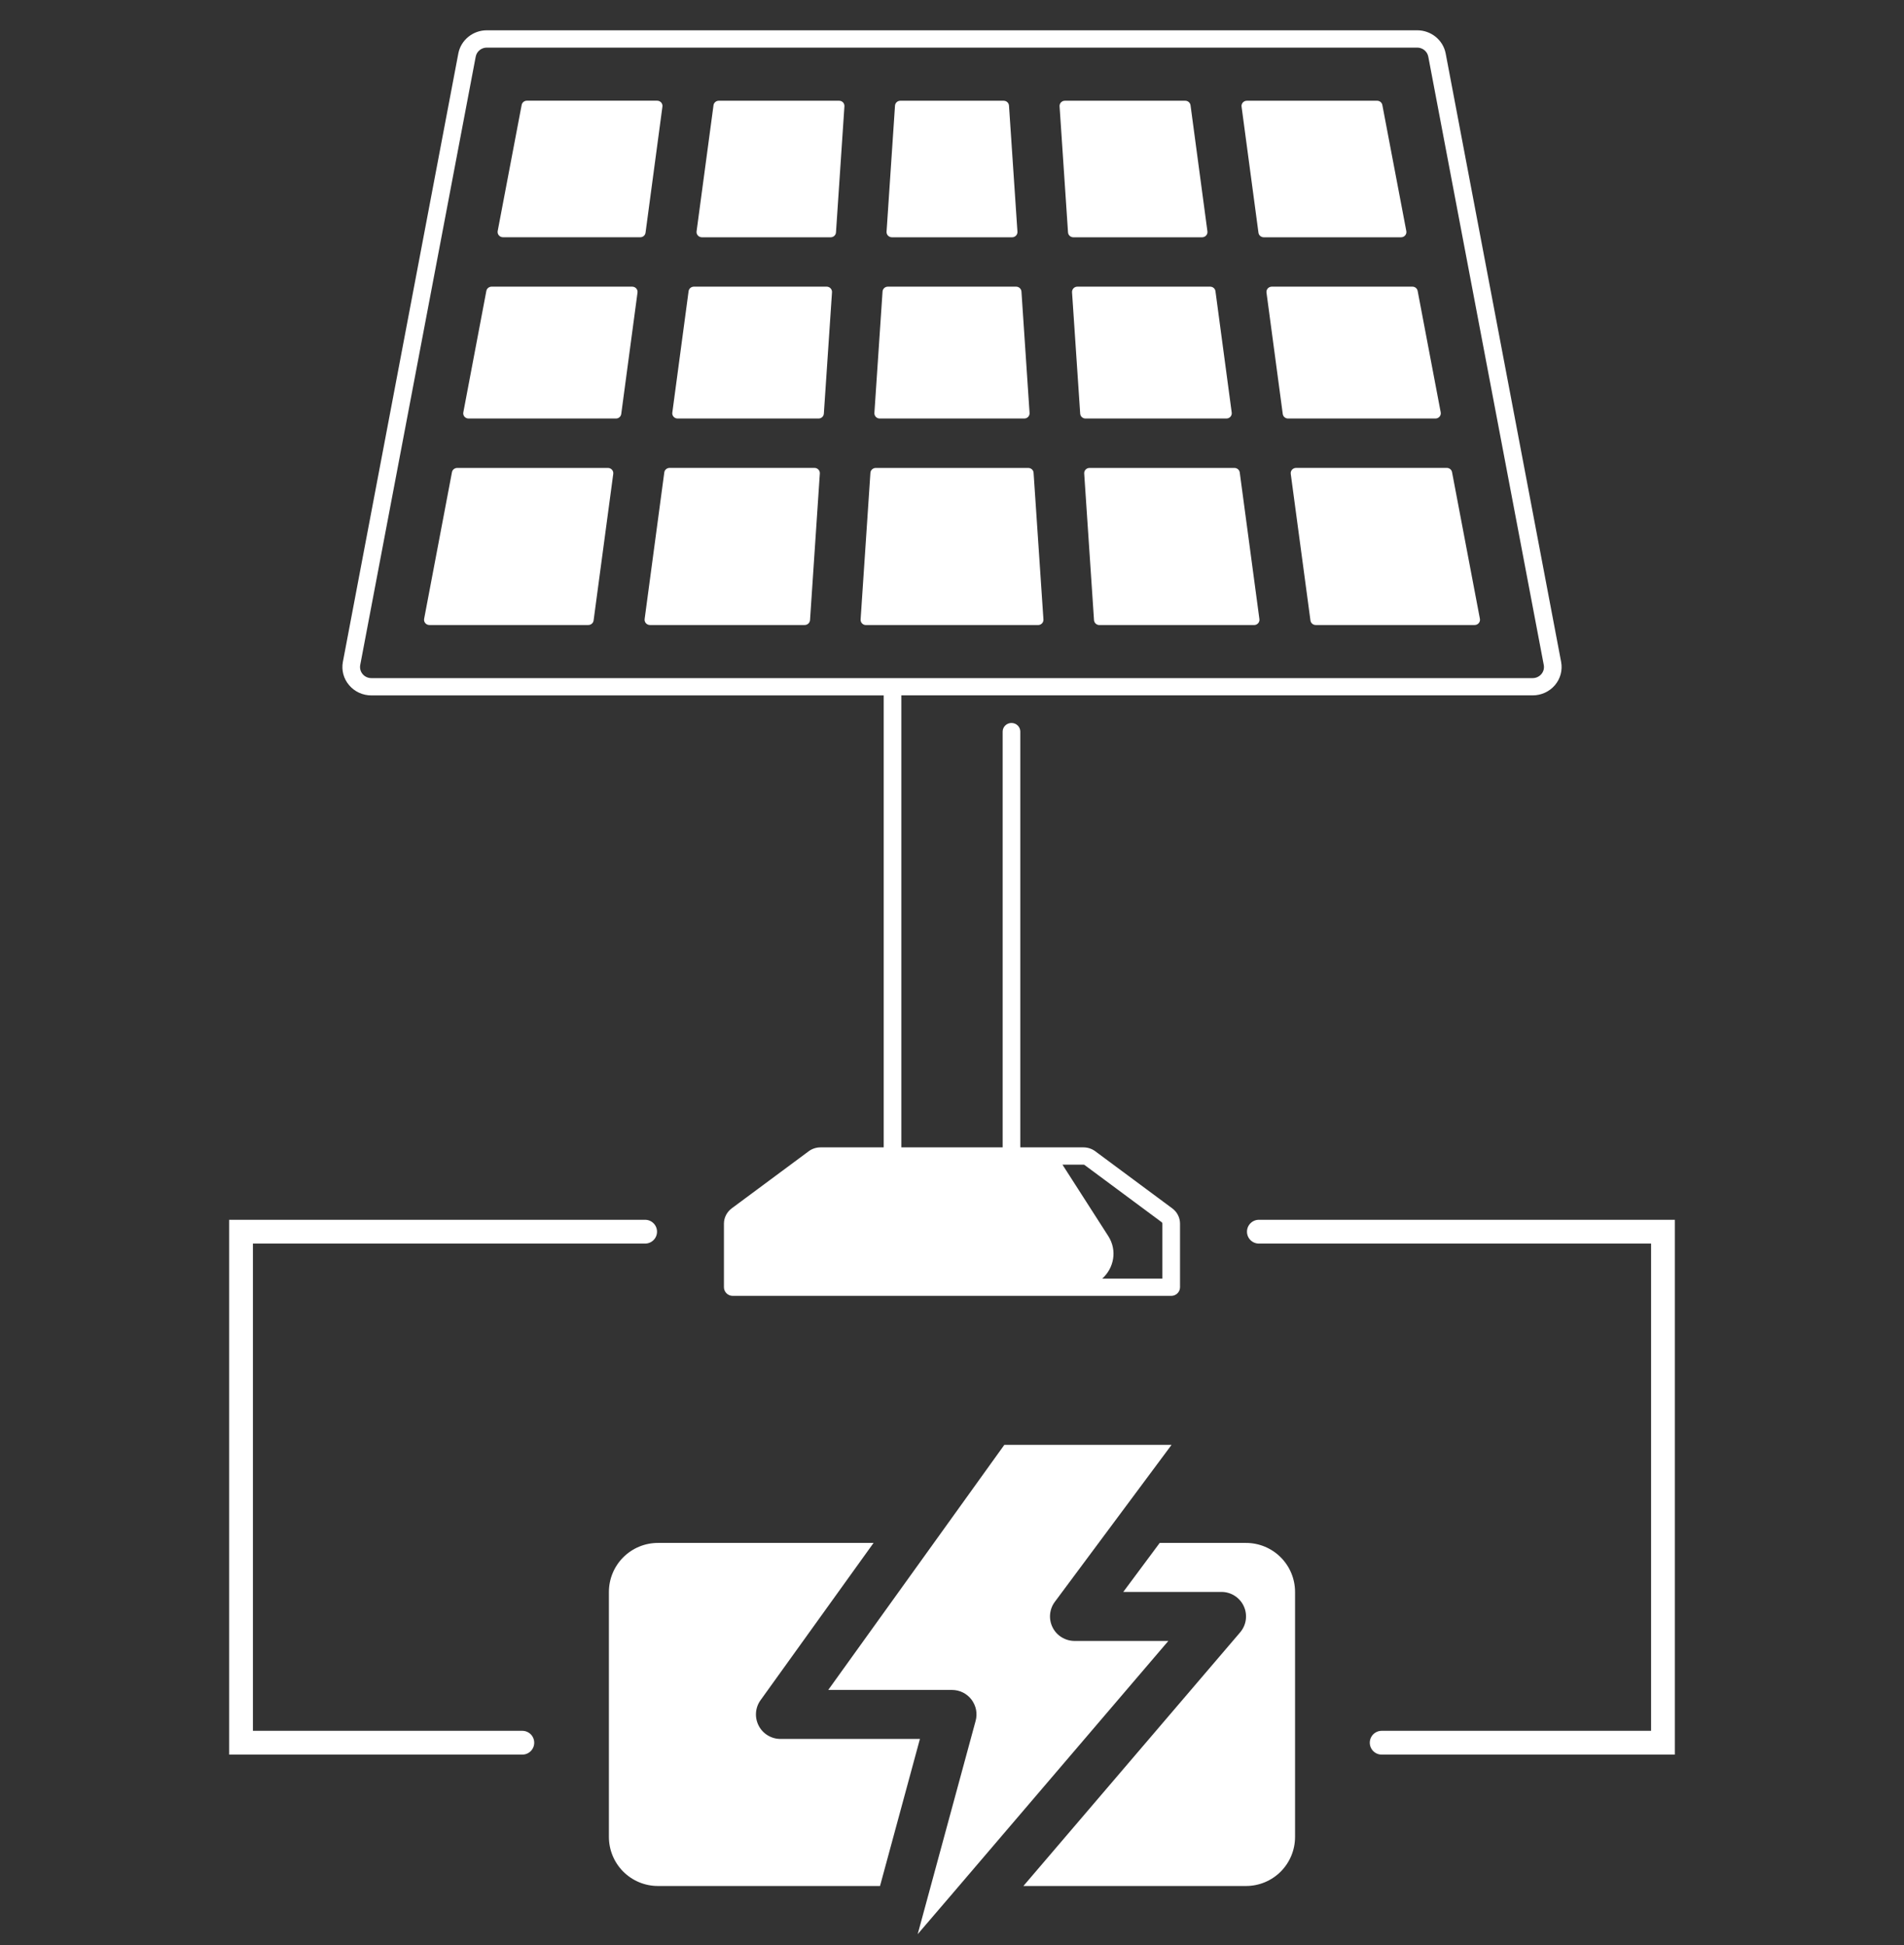 <svg width="46" height="47" viewBox="0 0 46 47" fill="none" xmlns="http://www.w3.org/2000/svg">
<rect x="0" y="0" width="46" height="47" fill="#333333" stroke="none"/>
<g clip-path="url(#clip0_0_6010)">
<path d="M37.716 15.991L34.927 1.292C34.865 0.968 34.576 0.732 34.239 0.732H11.761C11.425 0.732 11.135 0.968 11.073 1.292L8.284 15.991C8.246 16.192 8.3 16.397 8.434 16.554C8.567 16.712 8.763 16.802 8.972 16.802H21.35V27.722H19.822C19.72 27.722 19.62 27.755 19.539 27.815L17.676 29.197C17.56 29.284 17.49 29.421 17.49 29.564V31.101C17.49 31.216 17.586 31.31 17.703 31.31H28.296C28.414 31.31 28.509 31.216 28.509 31.101V29.564C28.509 29.421 28.44 29.283 28.323 29.197L26.46 27.815C26.379 27.755 26.279 27.722 26.177 27.722H24.65V17.676C24.65 17.561 24.555 17.467 24.437 17.467C24.32 17.467 24.224 17.561 24.224 17.676V27.722H21.776V16.801H37.029C37.237 16.801 37.433 16.711 37.567 16.554C37.7 16.396 37.754 16.192 37.716 15.991ZM26.203 28.148L28.066 29.53C28.076 29.538 28.083 29.551 28.083 29.564V30.892H26.63C26.907 30.644 27.002 30.218 26.774 29.863L25.669 28.14H26.178C26.187 28.139 26.196 28.142 26.203 28.148ZM37.239 16.287C37.186 16.349 37.11 16.384 37.029 16.384H8.971C8.89 16.384 8.813 16.349 8.761 16.287C8.71 16.226 8.688 16.146 8.703 16.067L11.493 1.369C11.517 1.242 11.63 1.15 11.761 1.15H34.239C34.37 1.15 34.483 1.242 34.507 1.369L37.297 16.067C37.312 16.146 37.291 16.226 37.239 16.287Z" fill="white"/>
<path d="M21.548 5.733H24.453C24.527 5.733 24.586 5.671 24.581 5.598L24.377 2.552C24.373 2.486 24.316 2.434 24.248 2.434H21.752C21.684 2.434 21.628 2.486 21.623 2.552L21.419 5.598C21.414 5.671 21.473 5.733 21.548 5.733Z" fill="white"/>
<path d="M21.254 10.112H24.746C24.821 10.112 24.879 10.05 24.874 9.977L24.678 7.044C24.673 6.978 24.617 6.926 24.549 6.926H21.45C21.382 6.926 21.326 6.978 21.322 7.044L21.125 9.977C21.121 10.05 21.179 10.112 21.254 10.112Z" fill="white"/>
<path d="M20.273 2.434H17.365C17.301 2.434 17.246 2.481 17.238 2.544L16.829 5.59C16.819 5.666 16.88 5.733 16.957 5.733H20.069C20.137 5.733 20.193 5.681 20.197 5.615L20.401 2.569C20.406 2.495 20.348 2.434 20.273 2.434Z" fill="white"/>
<path d="M26.225 10.112H29.63C29.708 10.112 29.768 10.045 29.758 9.969L29.365 7.036C29.357 6.973 29.302 6.926 29.237 6.926H26.029C25.954 6.926 25.896 6.988 25.9 7.061L26.097 9.994C26.101 10.06 26.157 10.112 26.225 10.112Z" fill="white"/>
<path d="M30.532 5.733H33.849C33.93 5.733 33.991 5.662 33.976 5.583L33.397 2.537C33.386 2.477 33.333 2.434 33.27 2.434H30.124C30.046 2.434 29.985 2.501 29.996 2.577L30.404 5.623C30.412 5.686 30.467 5.733 30.532 5.733Z" fill="white"/>
<path d="M16.37 10.112H19.776C19.844 10.112 19.9 10.06 19.904 9.994L20.101 7.061C20.105 6.988 20.047 6.926 19.972 6.926H16.764C16.699 6.926 16.645 6.973 16.636 7.036L16.243 9.969C16.232 10.045 16.293 10.112 16.37 10.112Z" fill="white"/>
<path d="M25.931 5.733H29.043C29.121 5.733 29.181 5.666 29.171 5.59L28.763 2.544C28.754 2.481 28.7 2.434 28.635 2.434H25.727C25.653 2.434 25.594 2.496 25.599 2.569L25.803 5.615C25.807 5.681 25.864 5.733 25.931 5.733Z" fill="white"/>
<path d="M11.32 10.112H14.882C14.946 10.112 15.001 10.065 15.009 10.002L15.402 7.069C15.413 6.994 15.352 6.926 15.274 6.926H11.877C11.815 6.926 11.761 6.97 11.75 7.029L11.194 9.962C11.178 10.04 11.239 10.112 11.32 10.112Z" fill="white"/>
<path d="M15.596 5.622L16.004 2.576C16.015 2.5 15.954 2.433 15.876 2.433H12.729C12.667 2.433 12.614 2.476 12.603 2.536L12.024 5.582C12.01 5.66 12.071 5.732 12.151 5.732H15.468C15.533 5.733 15.588 5.686 15.596 5.622Z" fill="white"/>
<path d="M14.688 11.306H11.046C10.984 11.306 10.93 11.349 10.919 11.409L10.247 14.951C10.232 15.029 10.293 15.101 10.373 15.101H14.213C14.278 15.101 14.333 15.054 14.341 14.992L14.816 11.449C14.826 11.372 14.766 11.306 14.688 11.306Z" fill="white"/>
<path d="M31.184 11.448L31.66 14.991C31.668 15.054 31.723 15.101 31.787 15.101H35.627C35.708 15.101 35.769 15.029 35.754 14.951L35.081 11.408C35.07 11.348 35.017 11.305 34.955 11.305H31.312C31.234 11.306 31.174 11.372 31.184 11.448Z" fill="white"/>
<path d="M19.57 14.983L19.807 11.44C19.812 11.367 19.753 11.305 19.678 11.305H16.177C16.112 11.305 16.057 11.352 16.049 11.415L15.574 14.957C15.564 15.033 15.624 15.101 15.702 15.101H19.441C19.509 15.101 19.565 15.049 19.57 14.983Z" fill="white"/>
<path d="M24.843 11.306H21.158C21.09 11.306 21.034 11.358 21.029 11.424L20.792 14.967C20.787 15.04 20.846 15.102 20.92 15.102H25.08C25.155 15.102 25.214 15.04 25.209 14.967L24.971 11.424C24.967 11.357 24.911 11.306 24.843 11.306Z" fill="white"/>
<path d="M29.824 11.306H26.322C26.247 11.306 26.189 11.368 26.194 11.441L26.431 14.983C26.436 15.05 26.492 15.102 26.56 15.102H30.299C30.377 15.102 30.437 15.034 30.427 14.959L29.952 11.416C29.944 11.353 29.889 11.306 29.824 11.306Z" fill="white"/>
<path d="M34.124 6.926H30.726C30.648 6.926 30.588 6.994 30.598 7.069L30.991 10.002C30.999 10.065 31.054 10.112 31.119 10.112H34.68C34.761 10.112 34.822 10.04 34.807 9.962L34.25 7.029C34.239 6.969 34.186 6.926 34.124 6.926Z" fill="white"/>
<path d="M12.619 42.106H5.823V34.736V29.759H15.586" stroke="white" stroke-width="0.575" stroke-linecap="round"/>
<path d="M33.381 42.106H40.177V34.736V29.759H30.414" stroke="white" stroke-width="0.575" stroke-linecap="round"/>
<path d="M23 40.831C23.091 40.831 23.18 40.852 23.262 40.892C23.343 40.932 23.415 40.991 23.47 41.063C23.525 41.136 23.563 41.22 23.581 41.309C23.598 41.398 23.595 41.49 23.571 41.578L22.171 46.732L23.017 45.745L23.021 45.74L28.227 39.647H25.96C25.85 39.647 25.742 39.616 25.648 39.558C25.555 39.501 25.479 39.418 25.43 39.319C25.381 39.221 25.36 39.111 25.37 39.002C25.38 38.892 25.42 38.787 25.486 38.7L28.304 34.91H24.264L20.01 40.831H23Z" fill="white"/>
<path d="M24.725 45.568H30.104C30.418 45.568 30.719 45.443 30.941 45.221C31.163 44.999 31.288 44.697 31.288 44.383V38.463C31.288 38.149 31.163 37.848 30.941 37.626C30.719 37.404 30.418 37.279 30.104 37.279H28.018L27.138 38.463H29.512C29.625 38.463 29.736 38.496 29.831 38.557C29.926 38.618 30.002 38.705 30.049 38.807C30.097 38.91 30.113 39.024 30.098 39.136C30.083 39.248 30.035 39.353 29.962 39.439L24.725 45.568Z" fill="white"/>
<path d="M15.895 45.568H21.261L22.225 42.015H18.855C18.746 42.015 18.64 41.985 18.547 41.928C18.454 41.872 18.378 41.79 18.329 41.693C18.279 41.597 18.257 41.488 18.265 41.379C18.273 41.271 18.311 41.166 18.375 41.078L21.105 37.279H15.895C15.581 37.279 15.28 37.404 15.058 37.626C14.836 37.848 14.711 38.149 14.711 38.463V44.383C14.711 44.697 14.836 44.999 15.058 45.221C15.28 45.443 15.581 45.568 15.895 45.568Z" fill="white"/>
</g>
<defs>
<clipPath id="clip0_0_6010">
<rect width="46" height="46" fill="white" transform="translate(0 0.732)"/>
</clipPath>
</defs>
</svg>
